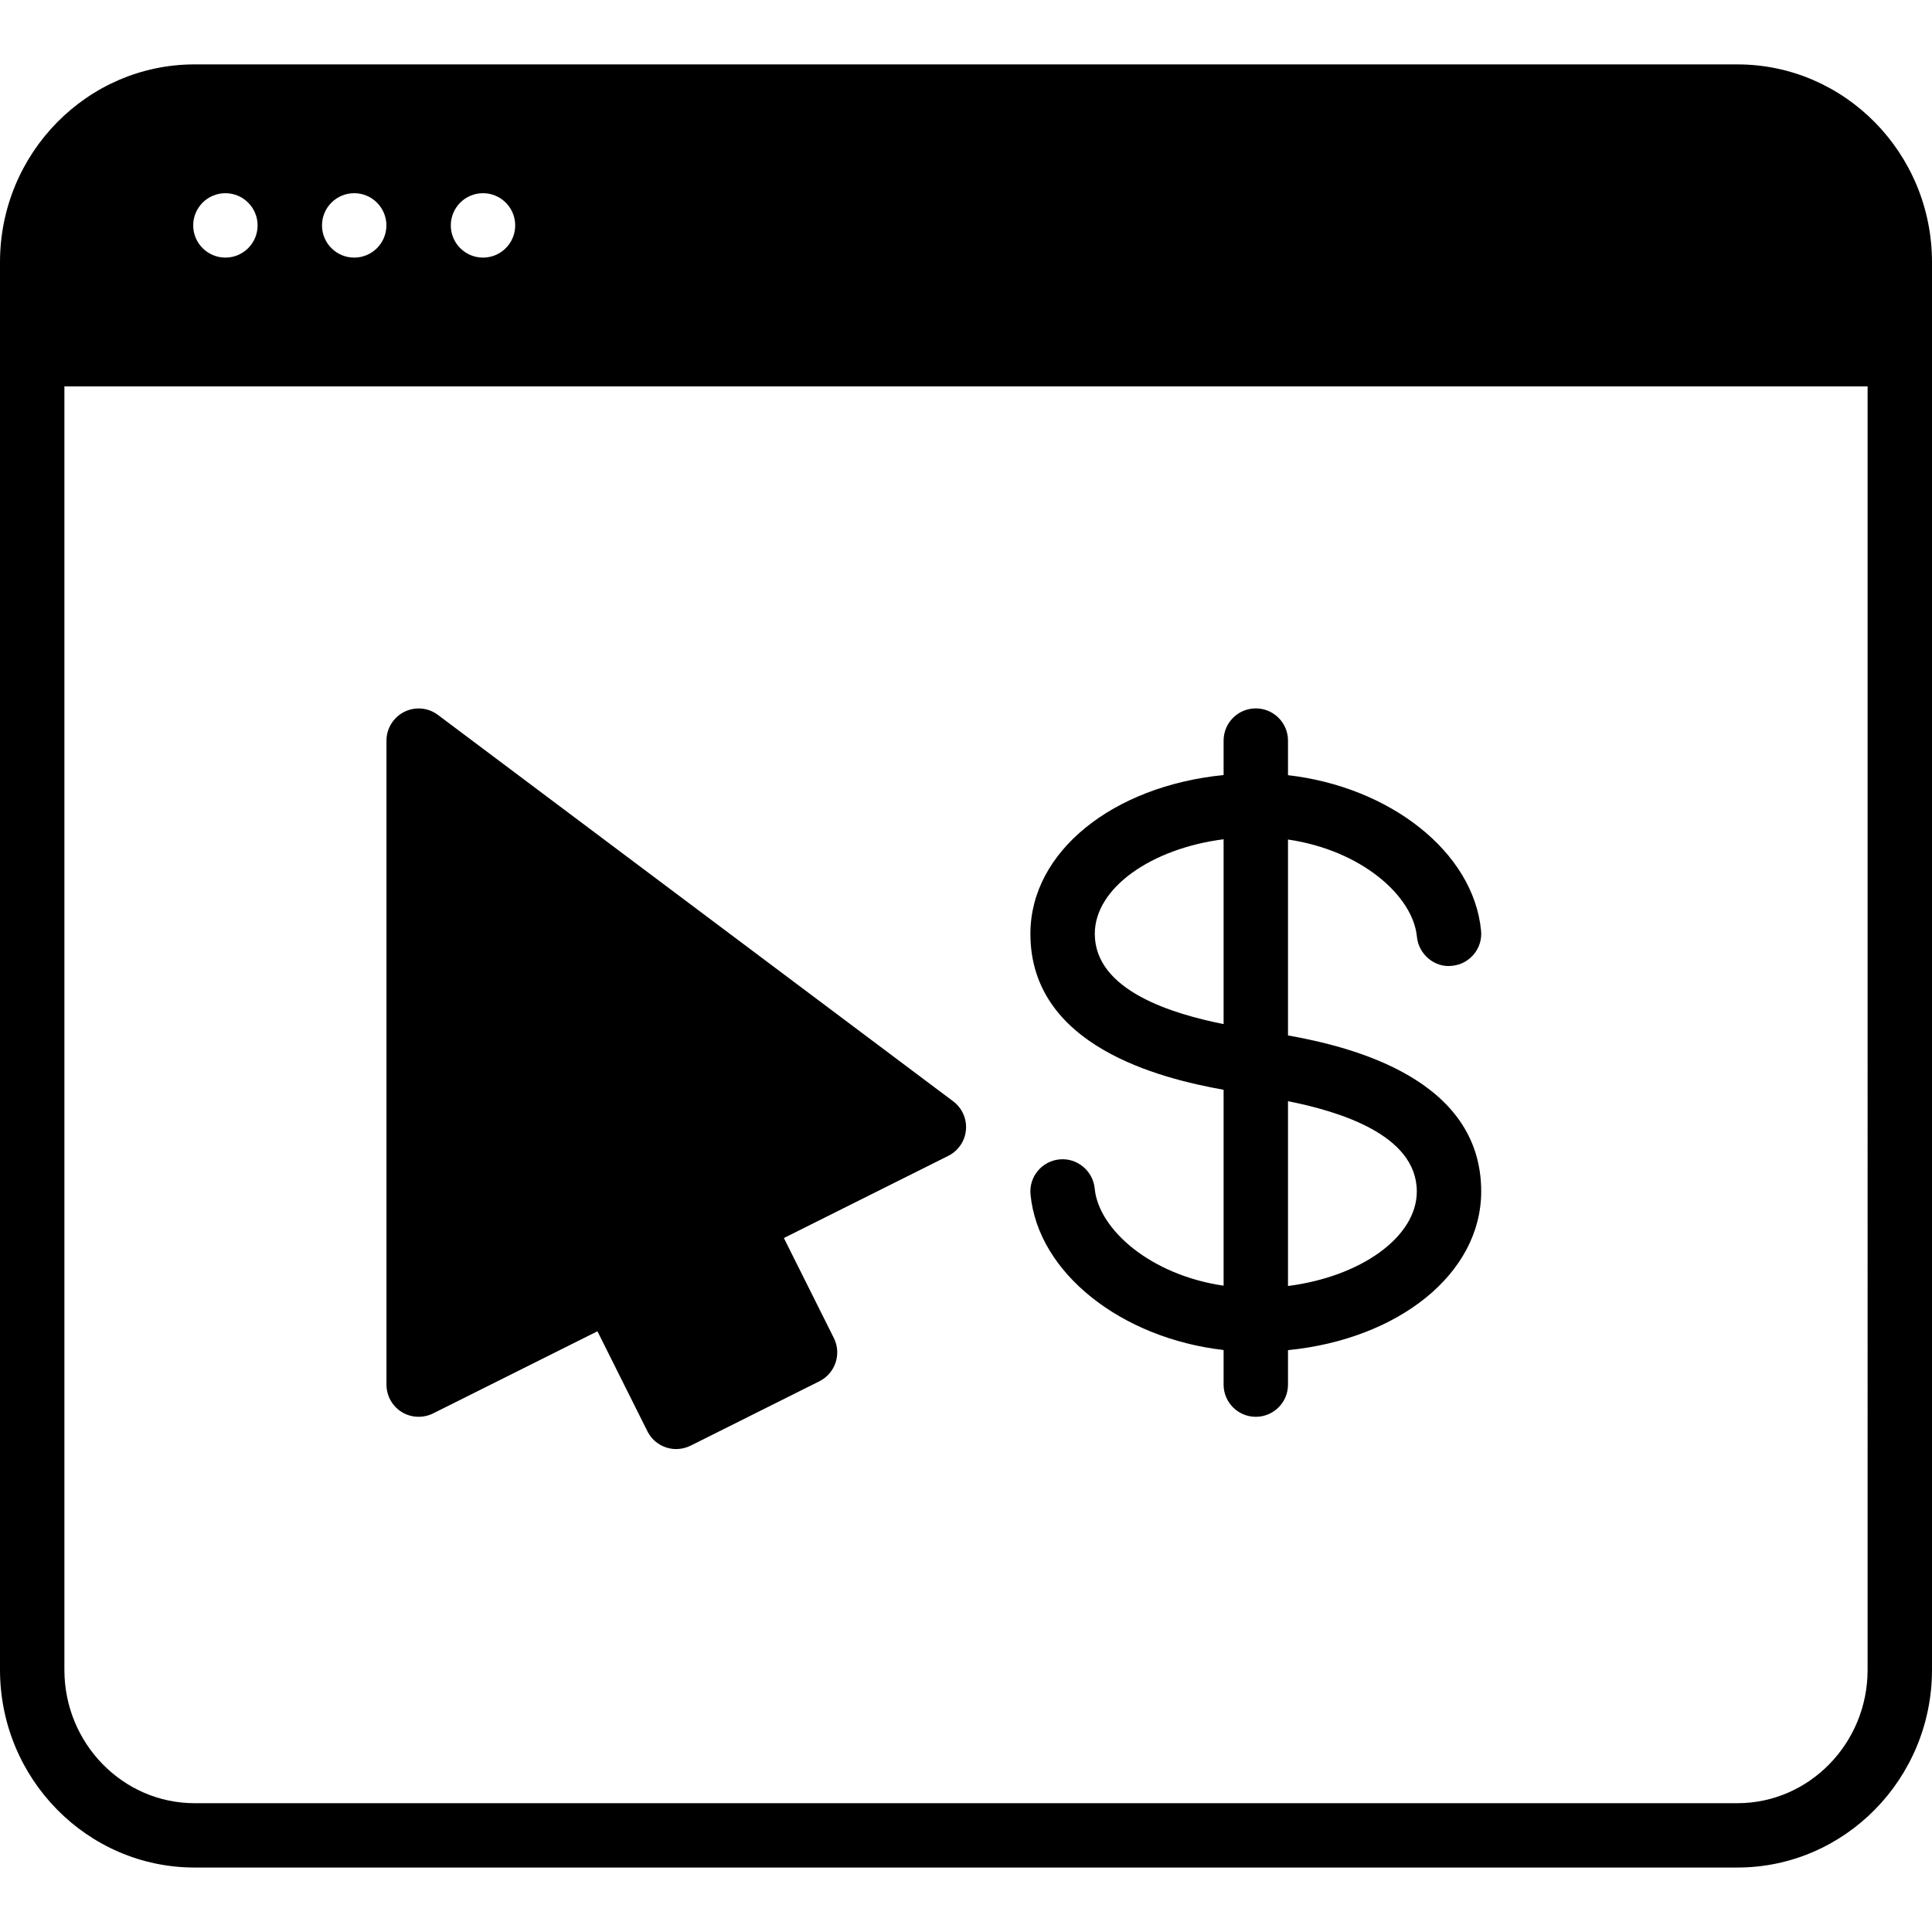 <?xml version="1.0" encoding="iso-8859-1"?>
<!-- Generator: Adobe Illustrator 19.0.0, SVG Export Plug-In . SVG Version: 6.00 Build 0)  -->
<svg version="1.1" id="Layer_1" xmlns="http://www.w3.org/2000/svg" xmlns:xlink="http://www.w3.org/1999/xlink" x="0px" y="0px"
	 viewBox="0 0 30 30" style="enable-background:new 0 0 30 30;" xml:space="preserve">
<g>
	<g>
		<path d="M6.724,21.948l2.553-1.276l0.776,1.553c0.088,0.175,0.265,0.276,0.447,0.276c0.075,0,0.151-0.017,0.224-0.053l2-1
			c0.247-0.124,0.347-0.424,0.224-0.671l-0.776-1.553l2.553-1.276c0.155-0.078,0.259-0.23,0.274-0.402
			c0.016-0.173-0.06-0.341-0.198-0.445l-8.001-6c-0.151-0.114-0.354-0.132-0.523-0.047c-0.169,0.085-0.276,0.258-0.276,0.447v10
			c0,0.173,0.09,0.334,0.237,0.425C6.384,22.016,6.569,22.024,6.724,21.948z M26.978,1H3.022C1.355,1,0,2.378,0,4.071v21.857
			c0,1.693,1.355,3.071,3.022,3.071h23.956c1.667,0,3.022-1.378,3.022-3.071V4.071C30,2.378,28.645,1,26.978,1z M7.5,3
			C7.776,3,8,3.224,8,3.5S7.776,4,7.5,4S7,3.776,7,3.5S7.224,3,7.5,3z M5.5,3C5.776,3,6,3.224,6,3.5S5.776,4,5.5,4S5,3.776,5,3.5
			S5.224,3,5.5,3z M3.5,3C3.776,3,4,3.224,4,3.5S3.776,4,3.5,4S3,3.776,3,3.5S3.224,3,3.5,3z M29,25.93
			C29,27.071,28.093,28,26.978,28H3.022C1.907,28,1,27.071,1,25.93V6h28V25.93z M19,16.922v3.042
			c-1.132-0.165-1.941-0.87-2.002-1.511c-0.027-0.275-0.276-0.477-0.546-0.45c-0.274,0.026-0.477,0.27-0.45,0.545
			c0.117,1.225,1.418,2.234,2.998,2.415V21.5c0,0.276,0.224,0.5,0.5,0.5s0.5-0.224,0.5-0.5v-0.535c1.715-0.17,3-1.186,3-2.465
			c0-1.753-2.021-2.247-3-2.422v-3.042c1.132,0.165,1.941,0.87,2.002,1.511c0.027,0.276,0.281,0.484,0.546,0.45
			c0.274-0.026,0.477-0.27,0.45-0.545c-0.117-1.225-1.418-2.234-2.998-2.415V11.5c0-0.276-0.224-0.5-0.5-0.5S19,11.224,19,11.5
			v0.535c-1.715,0.17-3,1.186-3,2.465C16,16.25,18.017,16.745,19,16.922z M20,17.099c0.774,0.155,2,0.513,2,1.402
			c0,0.711-0.875,1.324-2,1.468V17.099z M19,13.032v2.87c-0.775-0.155-2-0.513-2-1.402C17,13.79,17.875,13.176,19,13.032z"/>
	</g>
</g>
</svg>
